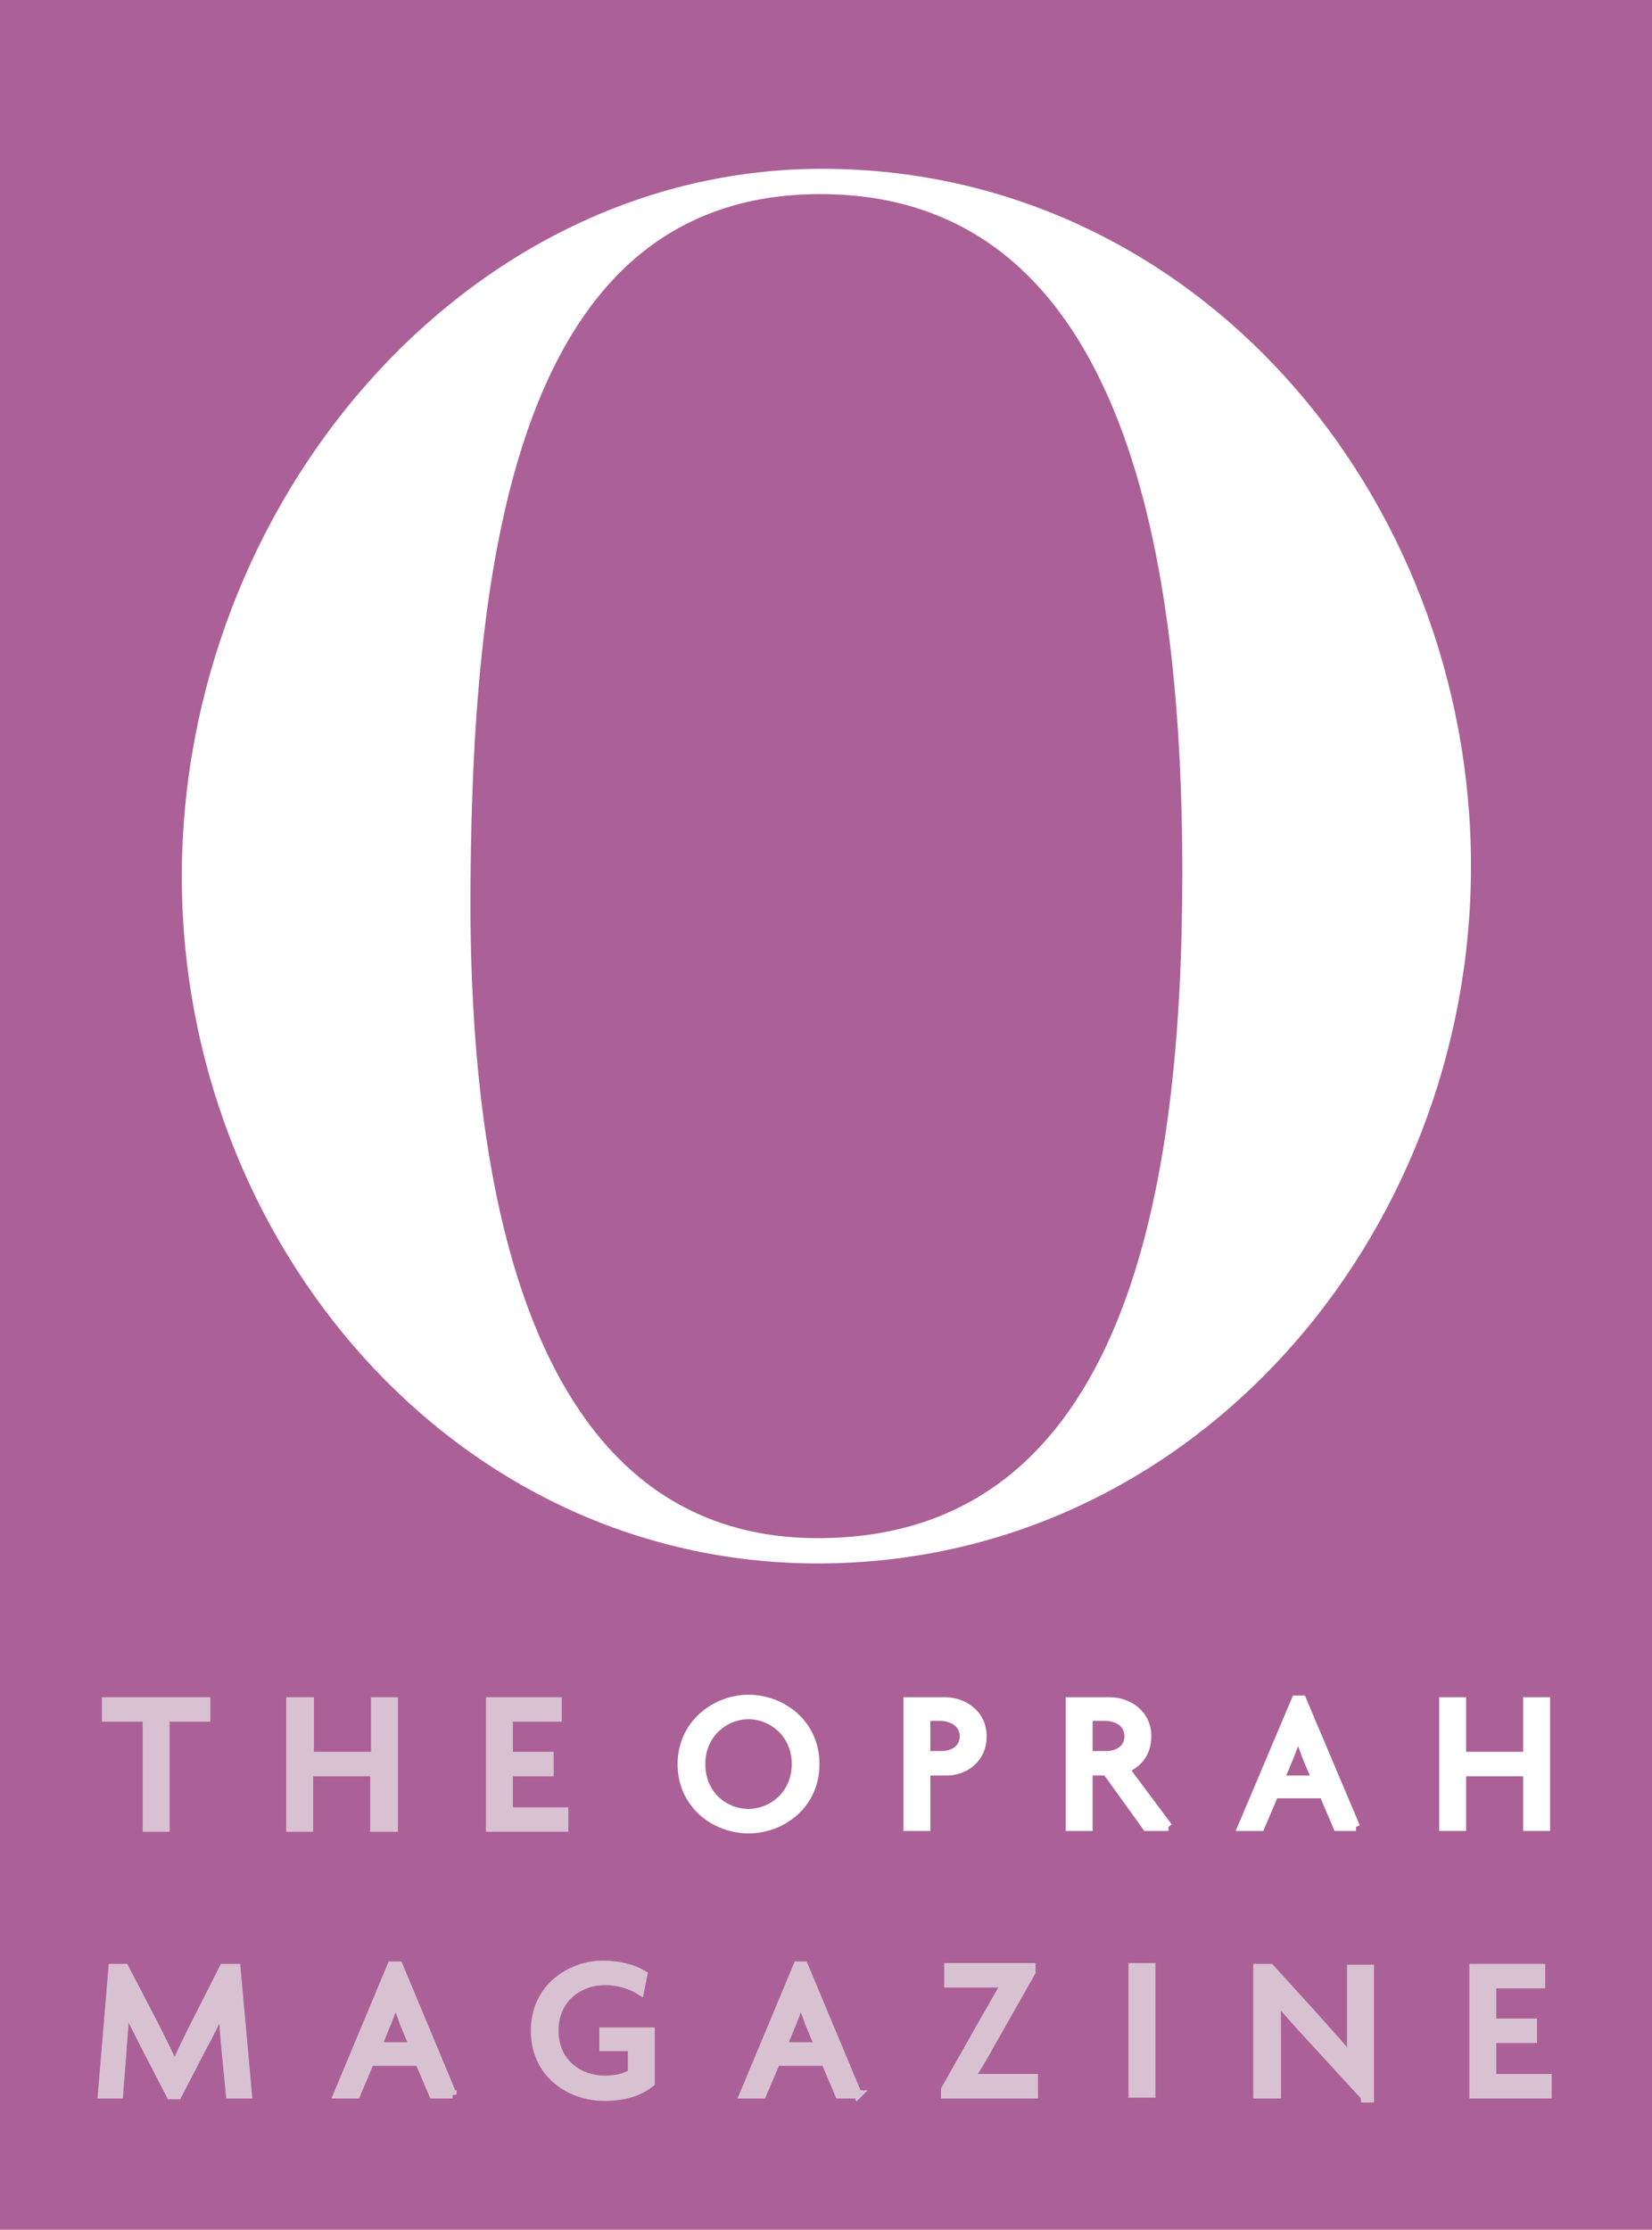 <svg
    xmlns="http://www.w3.org/2000/svg"
    xmlnsXlink="http://www.w3.org/1999/xlink"
    x="0"
    y="0"
    enableBackground="new 0 0 202.6 273.4"
    version="1.1"
    viewBox="0 0 202.6 273.4"
    xmlSpace="preserve"
>
    <g>
    <defs>
        <path id="SVGID_1_" d="M0 0H202.6V273.1H0z"></path>
    </defs>
    <clipPath id="SVGID_2_">
        <use overflow="visible" xlinkHref="#SVGID_1_"></use>
    </clipPath>
    <g clipPath="url(#SVGID_2_)">
        <path
        fill="#AB6197"
        fillRule="evenodd"
        d="M0 274h202.6V0H0v274z"
        clipRule="evenodd"
        ></path>
    </g>
    <path
        fill="#FFF"
        d="M145 107c0 38.5-6.7 81.6-44.7 81.6-35.6 0-42.9-43.1-42.6-80.3.3-40.5 5.9-84.5 42.9-84.5 36.6 0 44.4 42.4 44.4 83.2zm-44.7 84.7c45.7 0 80.1-39.8 80.1-85.5 0-45.5-33.8-85.5-79.6-85.5-43.9 0-78.5 41.1-78.5 86.8 0 44.7 33.3 84.2 78 84.2M97.6 216.3c0 3.8-3 6-5.8 6-2.9 0-5.8-2.2-5.8-6s3-6 5.8-6 5.8 2.2 5.8 6zm2.4 0c0-5-4.1-8-8.2-8s-8.2 3.1-8.2 8c0 5 4.1 8 8.2 8s8.2-3 8.2-8"
    ></path>
    <path
        fill="none"
        stroke="#FFF"
        strokeMiterlimit="10"
        strokeWidth="0.497"
        d="M97.6 216.3c0 3.8-3 6-5.8 6-2.9 0-5.8-2.2-5.8-6s3-6 5.8-6 5.8 2.2 5.8 6zm2.4 0c0-5-4.1-8-8.2-8s-8.2 3.1-8.2 8c0 5 4.1 8 8.2 8s8.2-3 8.2-8z"
    ></path>
    <path
        fill="#FFF"
        d="M118.2 212.9c0 1.6-1.4 2.3-2.7 2.3h-1.9v-4.7h1.9c1.3.1 2.7.8 2.7 2.4zm2.3 0c0-2.9-2.5-4.3-4.6-4.3h-4.6V224h2.3v-6.8h2.3c2.1.1 4.6-1.3 4.6-4.3"
    ></path>
    <path
        fill="none"
        stroke="#FFF"
        strokeMiterlimit="10"
        strokeWidth="0.497"
        d="M118.2 212.9c0 1.6-1.4 2.3-2.7 2.3h-1.9v-4.7h1.9c1.3.1 2.7.8 2.7 2.4zm2.3 0c0-2.9-2.5-4.3-4.6-4.3h-4.6V224h2.3v-6.8h2.3c2.1.1 4.6-1.3 4.6-4.3z"
    ></path>
    <path
        fill="#FFF"
        d="M138.4 212.9c0 1.6-1.4 2.3-2.7 2.3h-2.2v-4.7h2.2c1.4.1 2.7.8 2.7 2.4zm4.9 11.1l-5.3-7.1c1.5-.6 2.7-1.9 2.7-4 0-2.9-2.5-4.3-4.6-4.3h-4.9V224h2.3v-6.8h2.2l4.9 6.8h2.7"
    ></path>
    <path
        fill="none"
        stroke="#FFF"
        strokeMiterlimit="10"
        strokeWidth="0.497"
        d="M138.4 212.9c0 1.6-1.4 2.3-2.7 2.3h-2.2v-4.7h2.2c1.4.1 2.7.8 2.7 2.4zm4.9 11.1l-5.3-7.1c1.5-.6 2.7-1.9 2.7-4 0-2.9-2.5-4.3-4.6-4.3h-4.9V224h2.3v-6.8h2.2l4.9 6.8h2.7z"
    ></path>
    <path
        fill="#FFF"
        d="M161.4 218.2H157l1.2-2.9c.3-.8.6-1.5 1-2.7.4 1.2.7 1.9 1 2.8l1.2 2.8zm4.9 5.8l-6.6-15.6h-.8l-6.6 15.6h2.3l1.7-4h6l1.7 4h2.3"
    ></path>
    <path
        fill="none"
        stroke="#FFF"
        strokeMiterlimit="10"
        strokeWidth="0.497"
        d="M161.4 218.2H157l1.2-2.9c.3-.8.6-1.5 1-2.7h0c.4 1.2.7 1.9 1 2.8l1.2 2.8zm4.9 5.8l-6.6-15.6h-.8l-6.6 15.6h2.3l1.7-4h6l1.7 4h2.3z"
    ></path>
    <path
        fill="#FFF"
        d="M187.3 224v-6.7h-8v6.7H177v-15.4h2.3v6.7h8v-6.7h2.3V224h-2.3"
    ></path>
    <path
        fill="none"
        stroke="#FFF"
        strokeMiterlimit="10"
        strokeWidth="0.497"
        d="M187.3 224v-6.7h-8v6.7H177v-15.4h2.3v6.7h8v-6.7h2.3V224h-2.3z"
    ></path>
    <path
        fill="#D8C2D2"
        d="M20.3 210.6v13.5H18v-13.5h-5v-2h12.3v2h-5"
    ></path>
    <path
        fill="none"
        stroke="#D8C2D2"
        strokeMiterlimit="10"
        strokeWidth="0.497"
        d="M20.3 210.6v13.5H18v-13.5h-5v-2h12.3v2h-5z"
    ></path>
    <path
        fill="#D8C2D2"
        d="M45.9 224.1v-6.8h-8v6.8h-2.3v-15.5H38v6.7h8v-6.7h2.3v15.5h-2.4"
    ></path>
    <path
        fill="none"
        stroke="#D8C2D2"
        strokeMiterlimit="10"
        strokeWidth="0.497"
        d="M45.9 224.1v-6.8h-8v6.8h-2.3v-15.5H38v6.7h8v-6.7h2.3v15.5h-2.4z"
    ></path>
    <path
        fill="#D8C2D2"
        d="M60.1 224.1v-15.5h8.3v2h-6v4.7h5v2h-5v4.8h6.8v2h-9.1"
    ></path>
    <path
        fill="none"
        stroke="#D8C2D2"
        strokeMiterlimit="10"
        strokeWidth="0.497"
        d="M60.1 224.1v-15.5h8.3v2h-6v4.7h5v2h-5v4.8h6.8v2h-9.1z"
    ></path>
    <path
        fill="#D8C2D2"
        d="M28.2 256.8l-.5-5.1c-.2-1.9-.3-3.6-.4-5.4h-.1c-.7 1.5-1.5 3.2-2.4 4.8l-3 5.8h-.9l-3-5.8c-.9-1.8-1.8-3.5-2.4-4.8h-.1c-.1 1.8-.3 3.7-.4 5.4l-.4 5.1h-2.1l1.3-15.5h1.5l3.7 7.1c.9 1.8 1.7 3.4 2.4 4.9h.1c.6-1.5 1.4-3.1 2.3-4.9l3.6-7.1H29l1.4 15.5h-2.2"
    ></path>
    <path
        fill="none"
        stroke="#D8C2D2"
        strokeMiterlimit="10"
        strokeWidth="0.497"
        d="M28.2 256.8l-.5-5.1c-.2-1.9-.3-3.6-.4-5.4h-.1c-.7 1.5-1.5 3.2-2.4 4.8l-3 5.8h-.9l-3-5.8c-.9-1.8-1.8-3.5-2.4-4.8h-.1c-.1 1.8-.3 3.7-.4 5.4l-.4 5.1h-2.1l1.3-15.5h1.5l3.7 7.1c.9 1.8 1.7 3.4 2.4 4.9h.1c.6-1.5 1.4-3.1 2.3-4.9l3.6-7.1H29l1.4 15.5h-2.2z"
    ></path>
    <path
        fill="#D8C2D2"
        d="M50.7 250.9h-4.4l1.2-2.9c.3-.8.6-1.5 1-2.8.4 1.2.7 1.9 1 2.8l1.2 2.9zm4.8 5.9L48.9 241H48l-6.6 15.8h2.3l1.7-4h6l1.7 4h2.4"
    ></path>
    <path
        fill="none"
        stroke="#D8C2D2"
        strokeMiterlimit="10"
        strokeWidth="0.497"
        d="M50.7 250.9h-4.4l1.2-2.9c.3-.8.6-1.5 1-2.8h0c.4 1.2.7 1.9 1 2.8l1.2 2.9zm4.8 5.9L48.9 241H48l-6.6 15.8h2.3l1.7-4h6l1.7 4h2.4z"
    ></path>
    <path
        fill="#D8C2D2"
        d="M74.1 257.1c-4.2 0-8.5-2.8-8.5-8.1 0-5.4 4.5-8.1 8.3-8.1 2.1 0 3.8.5 5 1.2l-.4 2c-1.1-.7-2.7-1.2-4.3-1.2-3 0-6.2 2-6.2 6.1 0 4 3.1 6 6.2 6 1.4 0 2.5-.3 3.3-.8V251H74v-1.9h5.8v6.3c-1.5 1.2-3.4 1.7-5.7 1.7"
    ></path>
    <path
        fill="none"
        stroke="#D8C2D2"
        strokeMiterlimit="10"
        strokeWidth="0.497"
        d="M74.1 257.1c-4.2 0-8.5-2.8-8.5-8.1 0-5.4 4.5-8.1 8.3-8.1 2.1 0 3.8.5 5 1.2l-.4 2c-1.1-.7-2.7-1.2-4.3-1.2-3 0-6.2 2-6.2 6.1 0 4 3.1 6 6.2 6 1.4 0 2.5-.3 3.3-.8V251H74v-1.9h5.8v6.3c-1.5 1.2-3.4 1.7-5.7 1.7z"
    ></path>
    <path
        fill="#D8C2D2"
        d="M100.4 250.9H96l1.2-2.9c.3-.8.6-1.5 1-2.8.4 1.2.7 1.9 1 2.8l1.2 2.9zm4.8 5.9L98.6 241h-.8l-6.6 15.8h2.3l1.7-4h6l1.7 4h2.3"
    ></path>
    <path
        fill="none"
        stroke="#D8C2D2"
        strokeMiterlimit="10"
        strokeWidth="0.497"
        d="M100.4 250.9H96l1.2-2.9c.3-.8.6-1.5 1-2.8h0c.4 1.2.7 1.9 1 2.8l1.2 2.9zm4.8 5.9L98.6 241h-.8l-6.6 15.8h2.3l1.7-4h6l1.7 4h2.3z"
    ></path>
    <path
        fill="#D8C2D2"
        d="M115.9 256.8v-.6l5.1-9c.8-1.4 1.6-2.8 2.3-4h-7v-2h10.2v.6l-5.1 9c-.7 1.3-1.6 2.8-2.4 4h7.8v2h-10.9"
    ></path>
    <path
        fill="none"
        stroke="#D8C2D2"
        strokeMiterlimit="10"
        strokeWidth="0.497"
        d="M115.9 256.8v-.6l5.1-9c.8-1.4 1.6-2.8 2.3-4h0-7v-2h10.2v.6l-5.1 9c-.7 1.3-1.6 2.8-2.4 4h7.8v2h-10.9z"
    ></path>
    <path fill="#D8C2D2" d="M138.9 256.8h2.3v-15.5h-2.3v15.5z"></path>
    <path
        fill="none"
        stroke="#D8C2D2"
        strokeMiterlimit="10"
        strokeWidth="0.497"
        d="M138.9 241.2h2.3v15.5h-2.3v-15.5z"
    ></path>
    <path
        fill="#D8C2D2"
        d="M167.4 257.1l-6.7-7.3c-1.4-1.5-2.9-3.2-4.1-4.6h-.1c.1 1.4.1 2.5.1 3.7v7.9h-2.4v-15.5h1.6l5.9 6.5c1.3 1.5 2.8 3.1 4 4.6v-11h2.3v15.9h-.6"
    ></path>
    <path
        fill="none"
        stroke="#D8C2D2"
        strokeMiterlimit="10"
        strokeWidth="0.497"
        d="M167.4 257.1l-6.7-7.3c-1.4-1.5-2.9-3.2-4.1-4.6h-.1c.1 1.4.1 2.5.1 3.7v7.9h-2.4v-15.5h1.6l5.9 6.5c1.3 1.5 2.8 3.1 4 4.6h0v-11h2.3v15.9h-.6z"
    ></path>
    <path
        fill="#D8C2D2"
        d="M180.7 256.8v-15.5h8.3v2h-6v4.7h5v2h-5v4.8h6.8v2h-9.1"
    ></path>
    <path
        fill="none"
        stroke="#D8C2D2"
        strokeMiterlimit="10"
        strokeWidth="0.497"
        d="M180.7 256.8v-15.5h8.3v2h-6v4.7h5v2h-5v4.8h6.8v2h-9.1z"
    ></path>
    </g>
</svg>